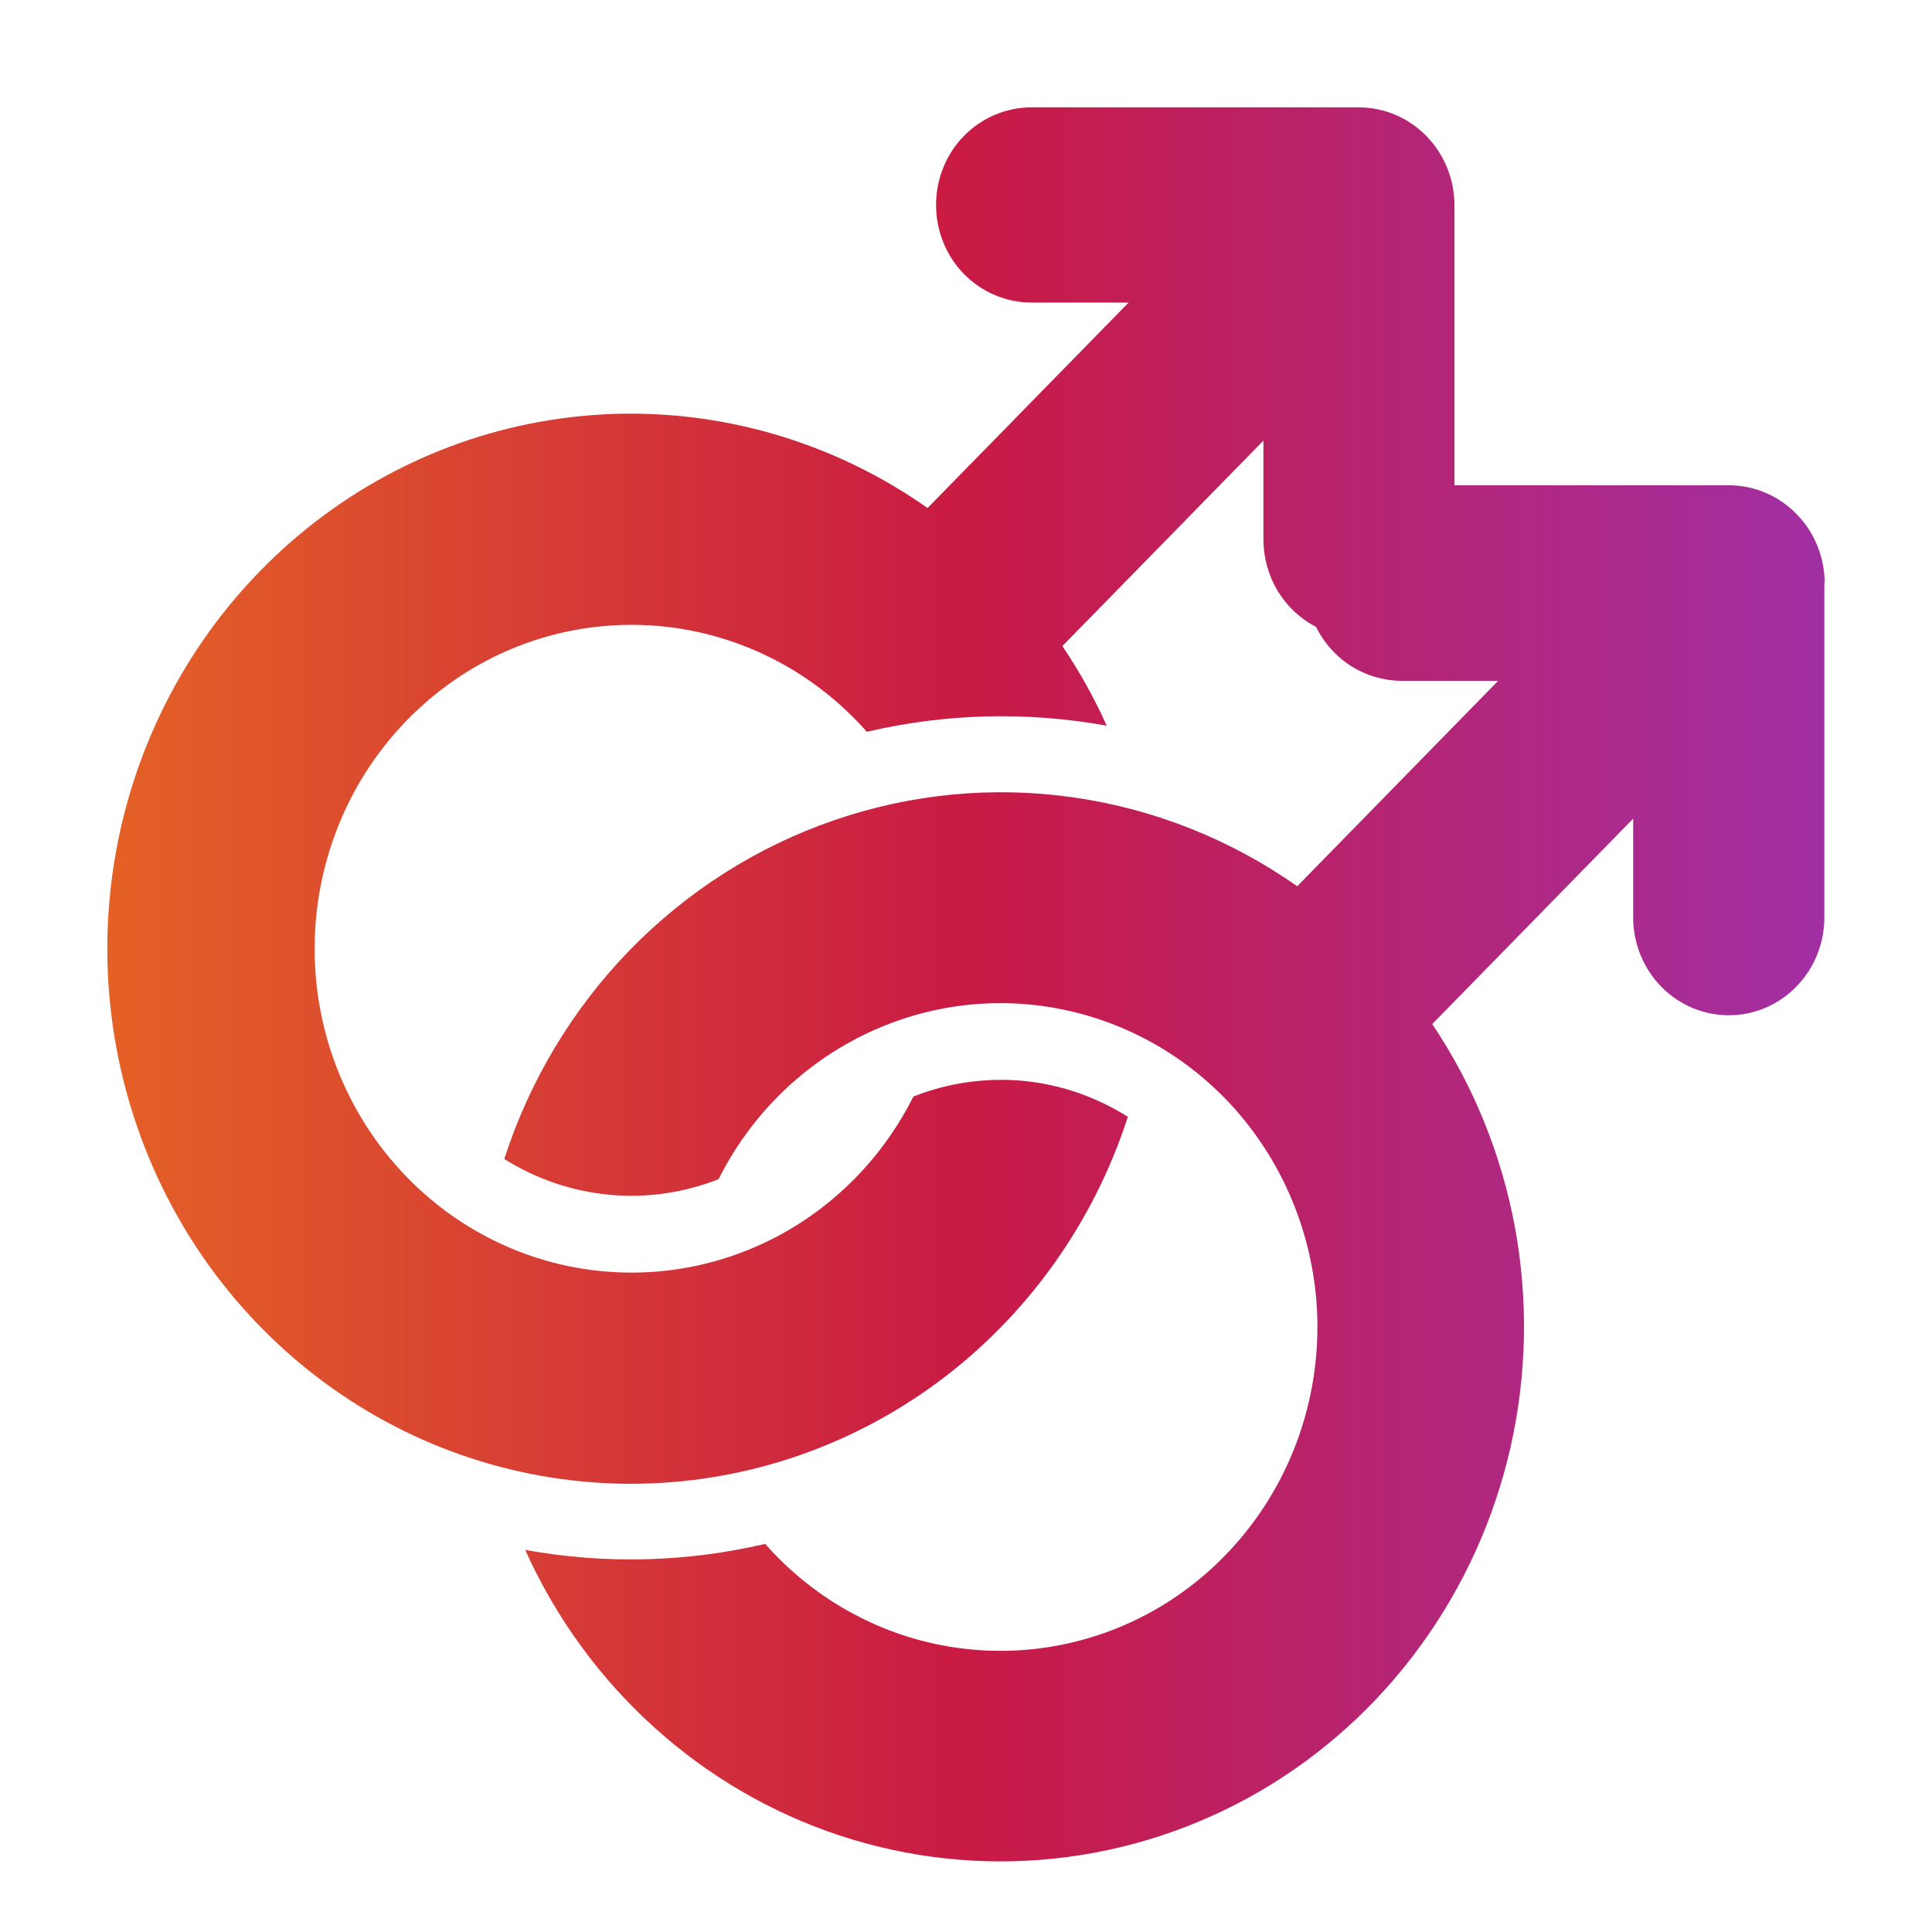 <svg width="18" height="18" viewBox="0 0 18 18" fill="none" xmlns="http://www.w3.org/2000/svg">
<path fill-rule="evenodd" clip-rule="evenodd" d="M16.997 5.431V8.549C16.997 8.79 16.903 9.021 16.736 9.192C16.569 9.363 16.343 9.459 16.107 9.459C15.87 9.459 15.644 9.363 15.477 9.192C15.31 9.021 15.216 8.79 15.216 8.549V7.627L13.344 9.541C13.726 10.11 13.988 10.754 14.114 11.432C14.239 12.11 14.226 12.808 14.074 13.48C13.922 14.152 13.635 14.785 13.231 15.338C12.828 15.892 12.316 16.353 11.729 16.694C11.141 17.034 10.491 17.246 9.819 17.316C9.148 17.387 8.469 17.313 7.826 17.102C7.184 16.89 6.591 16.544 6.086 16.085C5.581 15.627 5.175 15.067 4.893 14.44C5.635 14.575 6.395 14.556 7.129 14.384C7.551 14.862 8.111 15.19 8.727 15.319C9.344 15.448 9.985 15.373 10.557 15.104C11.129 14.835 11.601 14.385 11.906 13.822C12.21 13.259 12.331 12.611 12.249 11.973C12.167 11.335 11.888 10.74 11.453 10.275C11.017 9.811 10.447 9.501 9.827 9.391C9.207 9.28 8.568 9.376 8.005 9.663C7.441 9.95 6.982 10.413 6.695 10.986C6.37 11.114 6.021 11.164 5.675 11.131C5.328 11.098 4.994 10.984 4.698 10.798C4.935 10.064 5.337 9.397 5.87 8.849C6.404 8.302 7.055 7.888 7.771 7.642C8.488 7.395 9.251 7.322 10 7.429C10.749 7.536 11.463 7.819 12.086 8.257L13.958 6.343H13.056C12.891 6.342 12.73 6.295 12.59 6.207C12.449 6.118 12.336 5.992 12.262 5.841C12.114 5.765 11.991 5.649 11.904 5.506C11.818 5.363 11.772 5.198 11.771 5.029V4.105L9.898 6.019C10.056 6.254 10.195 6.502 10.311 6.761C9.57 6.627 8.81 6.646 8.076 6.818C7.655 6.34 7.095 6.013 6.478 5.883C5.861 5.754 5.22 5.829 4.648 6.098C4.076 6.368 3.604 6.817 3.299 7.38C2.995 7.944 2.875 8.592 2.956 9.23C3.038 9.868 3.317 10.463 3.753 10.927C4.188 11.392 4.758 11.702 5.378 11.812C5.999 11.922 6.637 11.827 7.201 11.54C7.764 11.253 8.223 10.789 8.51 10.216C8.835 10.088 9.184 10.038 9.531 10.07C9.877 10.103 10.212 10.218 10.508 10.405C10.186 11.399 9.567 12.263 8.738 12.877C7.909 13.49 6.912 13.822 5.888 13.824C4.865 13.826 3.867 13.5 3.035 12.89C2.203 12.28 1.58 11.419 1.254 10.427C0.928 9.435 0.915 8.364 1.218 7.365C1.521 6.365 2.124 5.489 2.941 4.859C3.758 4.229 4.748 3.878 5.772 3.855C6.795 3.833 7.799 4.14 8.642 4.733L10.515 2.819H9.611C9.375 2.819 9.148 2.723 8.981 2.553C8.814 2.382 8.721 2.151 8.721 1.91C8.721 1.668 8.814 1.437 8.981 1.266C9.148 1.096 9.375 1 9.611 1H12.661C12.897 1.001 13.123 1.097 13.289 1.267C13.456 1.438 13.55 1.669 13.551 1.91V4.521H16.11C16.346 4.522 16.572 4.619 16.738 4.789C16.905 4.959 16.999 5.19 17 5.431H16.997Z" fill="url(#paint0_linear_2396_5017)"/>
<defs>
<linearGradient id="paint0_linear_2396_5017" x1="0.999" y1="9.168" x2="17" y2="9.168" gradientUnits="userSpaceOnUse">
<stop stop-color="#E46125"/>
<stop offset="0.5" stop-color="#C91A44"/>
<stop offset="1" stop-color="#A12FA3"/>
</linearGradient>
</defs>
</svg>
